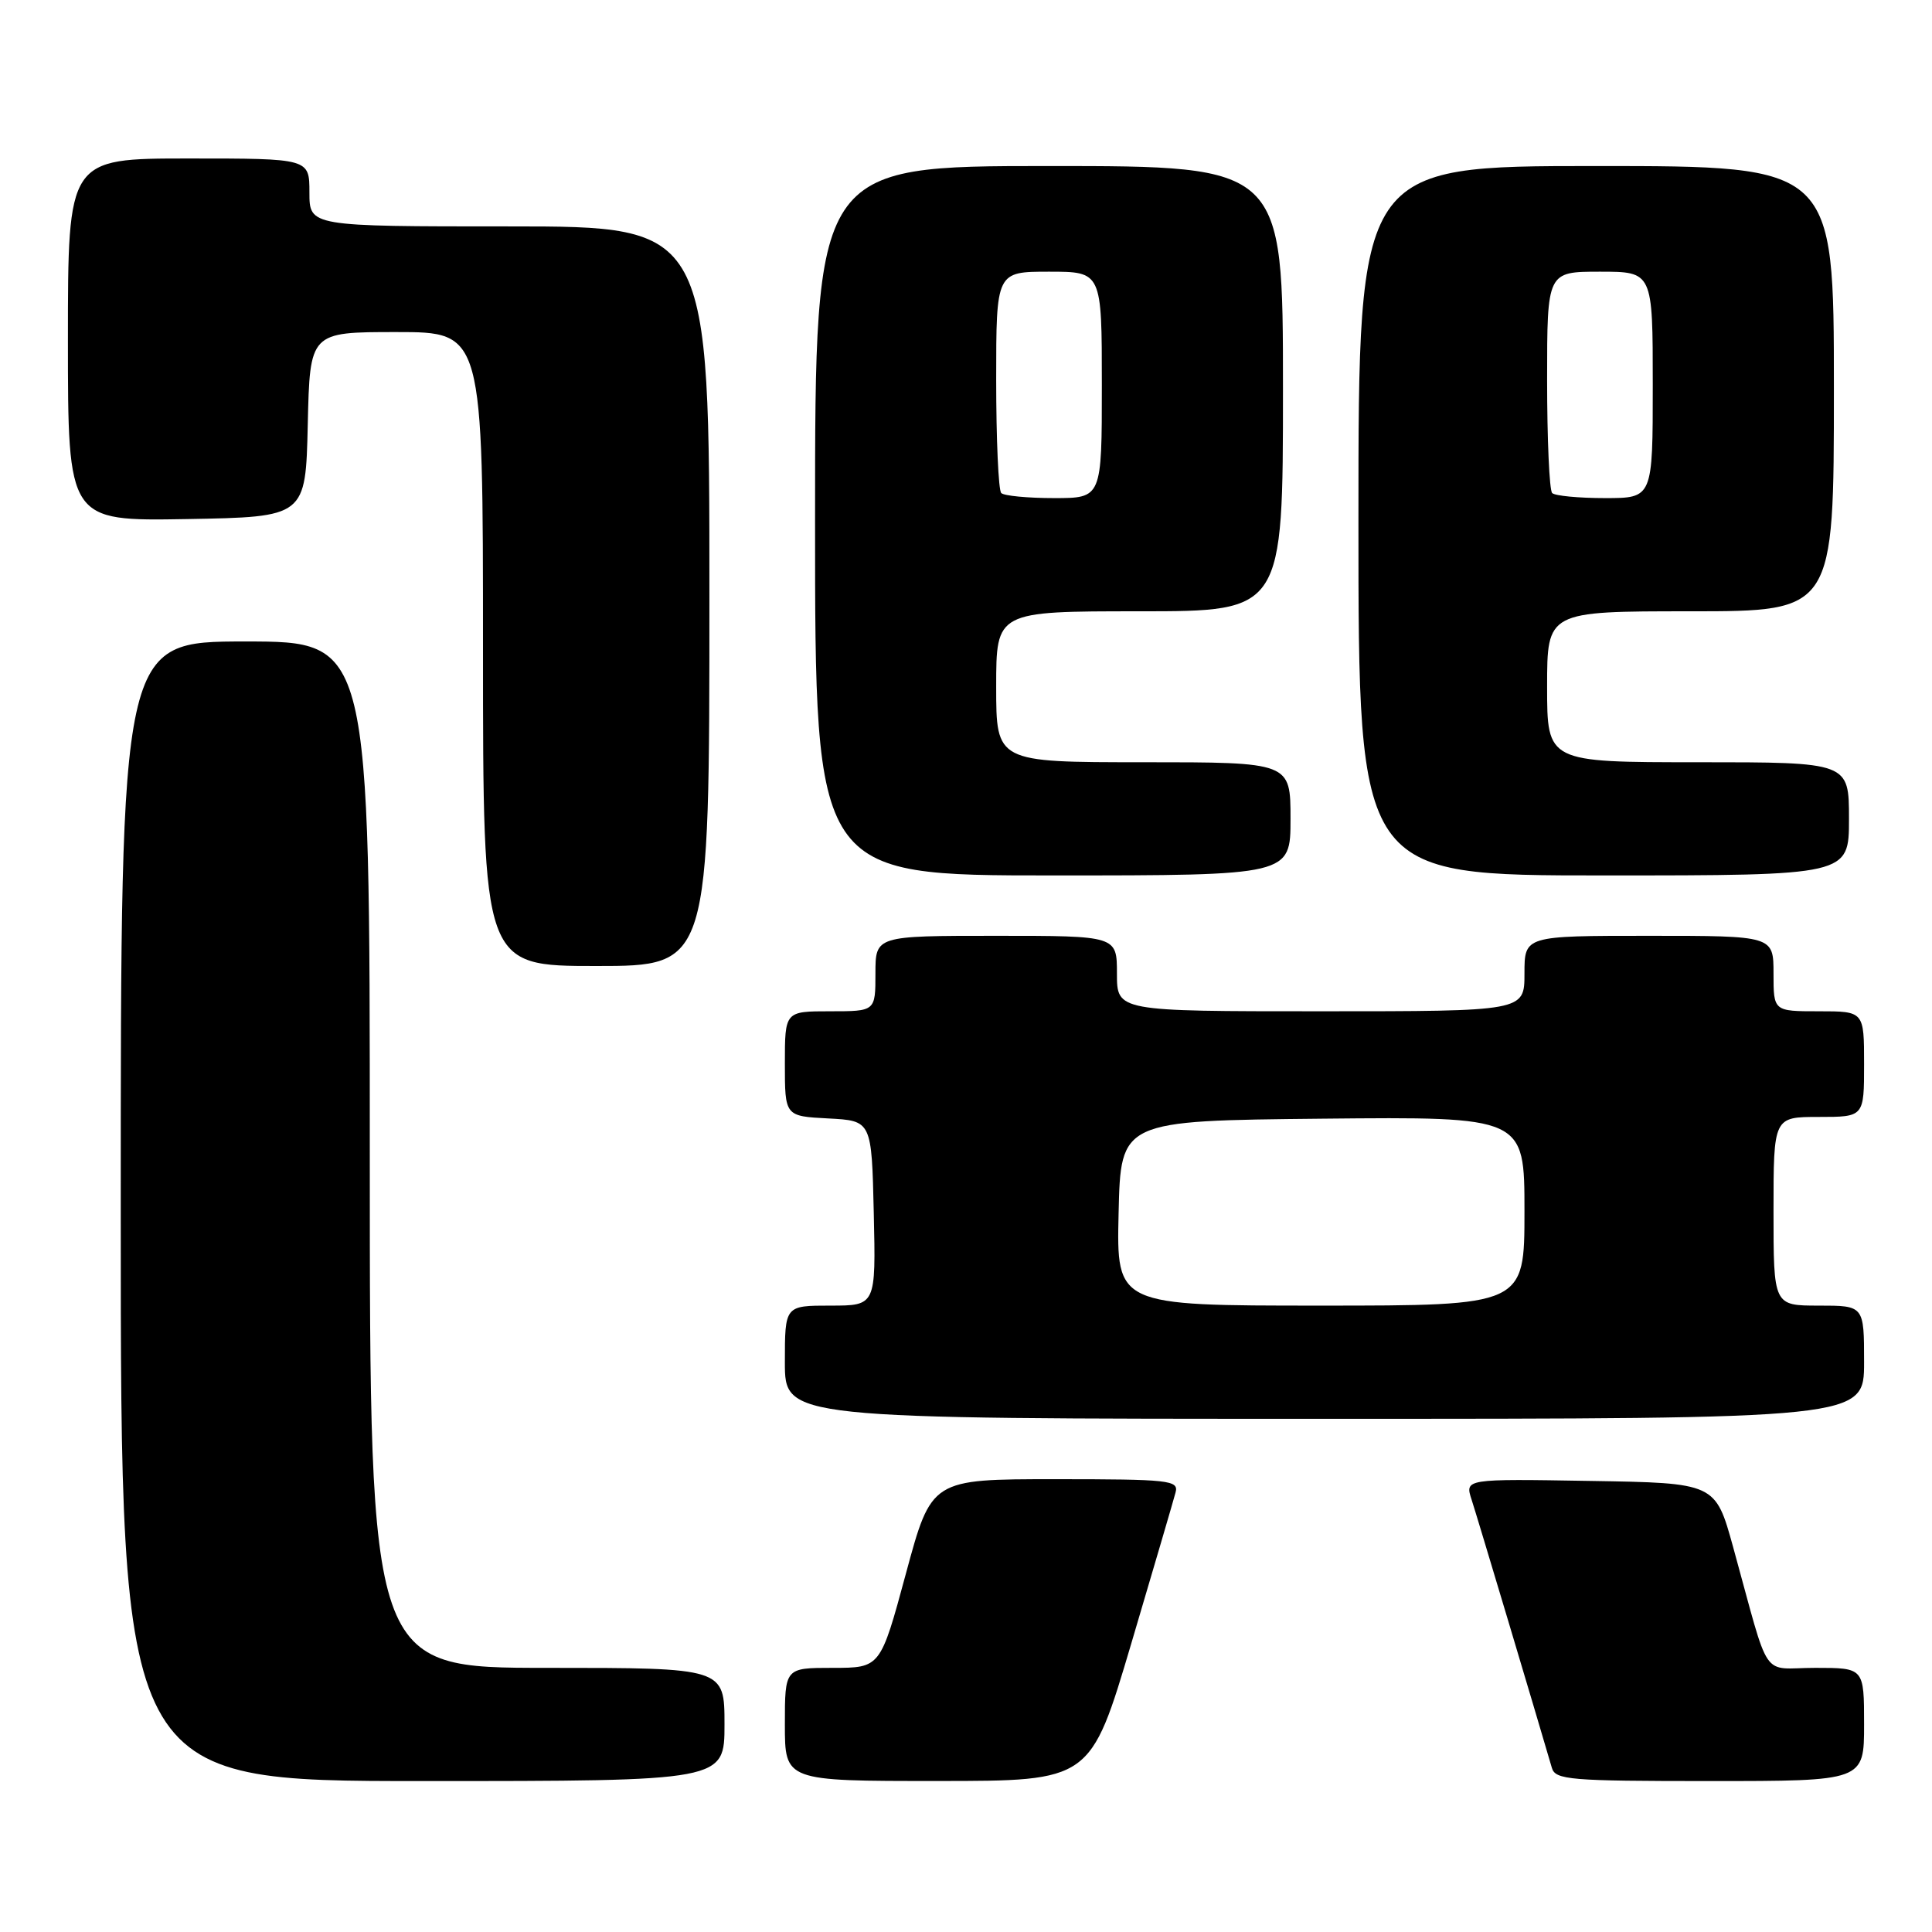 <?xml version="1.0" encoding="UTF-8" standalone="no"?>
<!DOCTYPE svg PUBLIC "-//W3C//DTD SVG 1.1//EN" "http://www.w3.org/Graphics/SVG/1.1/DTD/svg11.dtd" >
<svg xmlns="http://www.w3.org/2000/svg" xmlns:xlink="http://www.w3.org/1999/xlink" version="1.1" viewBox="0 0 256 256">
 <g >
 <path fill="currentColor"
d=" M 96.00 228.50 C 96.00 221.00 96.00 221.00 72.50 221.00 C 49.00 221.00 49.00 221.00 49.00 153.00 C 49.00 85.00 49.00 85.00 32.50 85.00 C 16.00 85.00 16.00 85.00 16.00 160.50 C 16.00 236.00 16.00 236.00 56.00 236.00 C 96.00 236.00 96.00 236.00 96.00 228.50 Z  M 149.91 217.74 C 152.88 207.71 155.52 198.71 155.77 197.75 C 156.20 196.14 154.96 196.00 139.83 196.00 C 123.42 196.00 123.42 196.00 120.04 208.50 C 116.66 221.00 116.66 221.00 110.33 221.00 C 104.00 221.00 104.00 221.00 104.00 228.50 C 104.00 236.00 104.00 236.00 124.25 235.99 C 144.50 235.99 144.50 235.99 149.91 217.74 Z  M 247.00 228.50 C 247.00 221.00 247.00 221.00 240.54 221.00 C 233.19 221.00 234.67 223.17 229.65 205.00 C 227.30 196.50 227.30 196.50 210.69 196.23 C 194.09 195.95 194.09 195.95 195.00 198.73 C 195.73 200.96 203.52 227.02 205.63 234.25 C 206.09 235.84 207.97 236.00 226.57 236.00 C 247.00 236.00 247.00 236.00 247.00 228.50 Z  M 247.00 180.50 C 247.00 173.00 247.00 173.00 241.00 173.00 C 235.00 173.00 235.00 173.00 235.00 160.50 C 235.00 148.00 235.00 148.00 241.00 148.00 C 247.00 148.00 247.00 148.00 247.00 141.00 C 247.00 134.00 247.00 134.00 241.00 134.00 C 235.00 134.00 235.00 134.00 235.00 129.00 C 235.00 124.00 235.00 124.00 218.50 124.00 C 202.00 124.00 202.00 124.00 202.00 129.00 C 202.00 134.00 202.00 134.00 175.00 134.00 C 148.00 134.00 148.00 134.00 148.00 129.00 C 148.00 124.00 148.00 124.00 132.00 124.00 C 116.00 124.00 116.00 124.00 116.00 129.00 C 116.00 134.00 116.00 134.00 110.00 134.00 C 104.00 134.00 104.00 134.00 104.00 140.95 C 104.00 147.90 104.00 147.90 109.75 148.20 C 115.50 148.50 115.50 148.50 115.78 160.75 C 116.06 173.00 116.06 173.00 110.03 173.00 C 104.00 173.00 104.00 173.00 104.00 180.50 C 104.00 188.00 104.00 188.00 175.50 188.00 C 247.00 188.00 247.00 188.00 247.00 180.50 Z  M 94.00 79.00 C 94.00 30.00 94.00 30.00 67.50 30.00 C 41.00 30.00 41.00 30.00 41.00 25.50 C 41.00 21.00 41.00 21.00 25.00 21.00 C 9.00 21.00 9.00 21.00 9.00 45.03 C 9.00 69.05 9.00 69.05 24.75 68.78 C 40.50 68.50 40.50 68.50 40.78 56.25 C 41.06 44.00 41.06 44.00 52.53 44.00 C 64.00 44.00 64.00 44.00 64.00 86.00 C 64.00 128.00 64.00 128.00 79.00 128.00 C 94.00 128.00 94.00 128.00 94.00 79.00 Z  M 171.00 108.50 C 171.00 101.00 171.00 101.00 151.50 101.00 C 132.00 101.00 132.00 101.00 132.00 91.00 C 132.00 81.00 132.00 81.00 151.00 81.00 C 170.00 81.00 170.00 81.00 170.00 51.50 C 170.00 22.00 170.00 22.00 139.00 22.00 C 108.00 22.00 108.00 22.00 108.00 69.00 C 108.00 116.00 108.00 116.00 139.50 116.00 C 171.00 116.00 171.00 116.00 171.00 108.50 Z  M 245.00 108.50 C 245.00 101.00 245.00 101.00 225.00 101.00 C 205.00 101.00 205.00 101.00 205.00 91.00 C 205.00 81.00 205.00 81.00 224.00 81.00 C 243.00 81.00 243.00 81.00 243.00 51.50 C 243.00 22.00 243.00 22.00 211.50 22.00 C 180.00 22.00 180.00 22.00 180.00 69.00 C 180.00 116.00 180.00 116.00 212.50 116.00 C 245.00 116.00 245.00 116.00 245.00 108.50 Z  M 148.22 160.75 C 148.50 148.50 148.50 148.50 175.25 148.23 C 202.00 147.97 202.00 147.97 202.00 160.48 C 202.00 173.00 202.00 173.00 174.97 173.00 C 147.94 173.00 147.94 173.00 148.22 160.75 Z  M 132.67 65.33 C 132.30 64.97 132.00 58.22 132.00 50.33 C 132.00 36.00 132.00 36.00 139.00 36.00 C 146.00 36.00 146.00 36.00 146.00 51.00 C 146.00 66.00 146.00 66.00 139.67 66.00 C 136.18 66.00 133.03 65.70 132.67 65.33 Z  M 205.67 65.33 C 205.30 64.97 205.00 58.22 205.00 50.33 C 205.00 36.00 205.00 36.00 212.00 36.00 C 219.00 36.00 219.00 36.00 219.00 51.00 C 219.00 66.00 219.00 66.00 212.67 66.00 C 209.18 66.00 206.03 65.70 205.67 65.33 Z "/>
</g>
</svg>